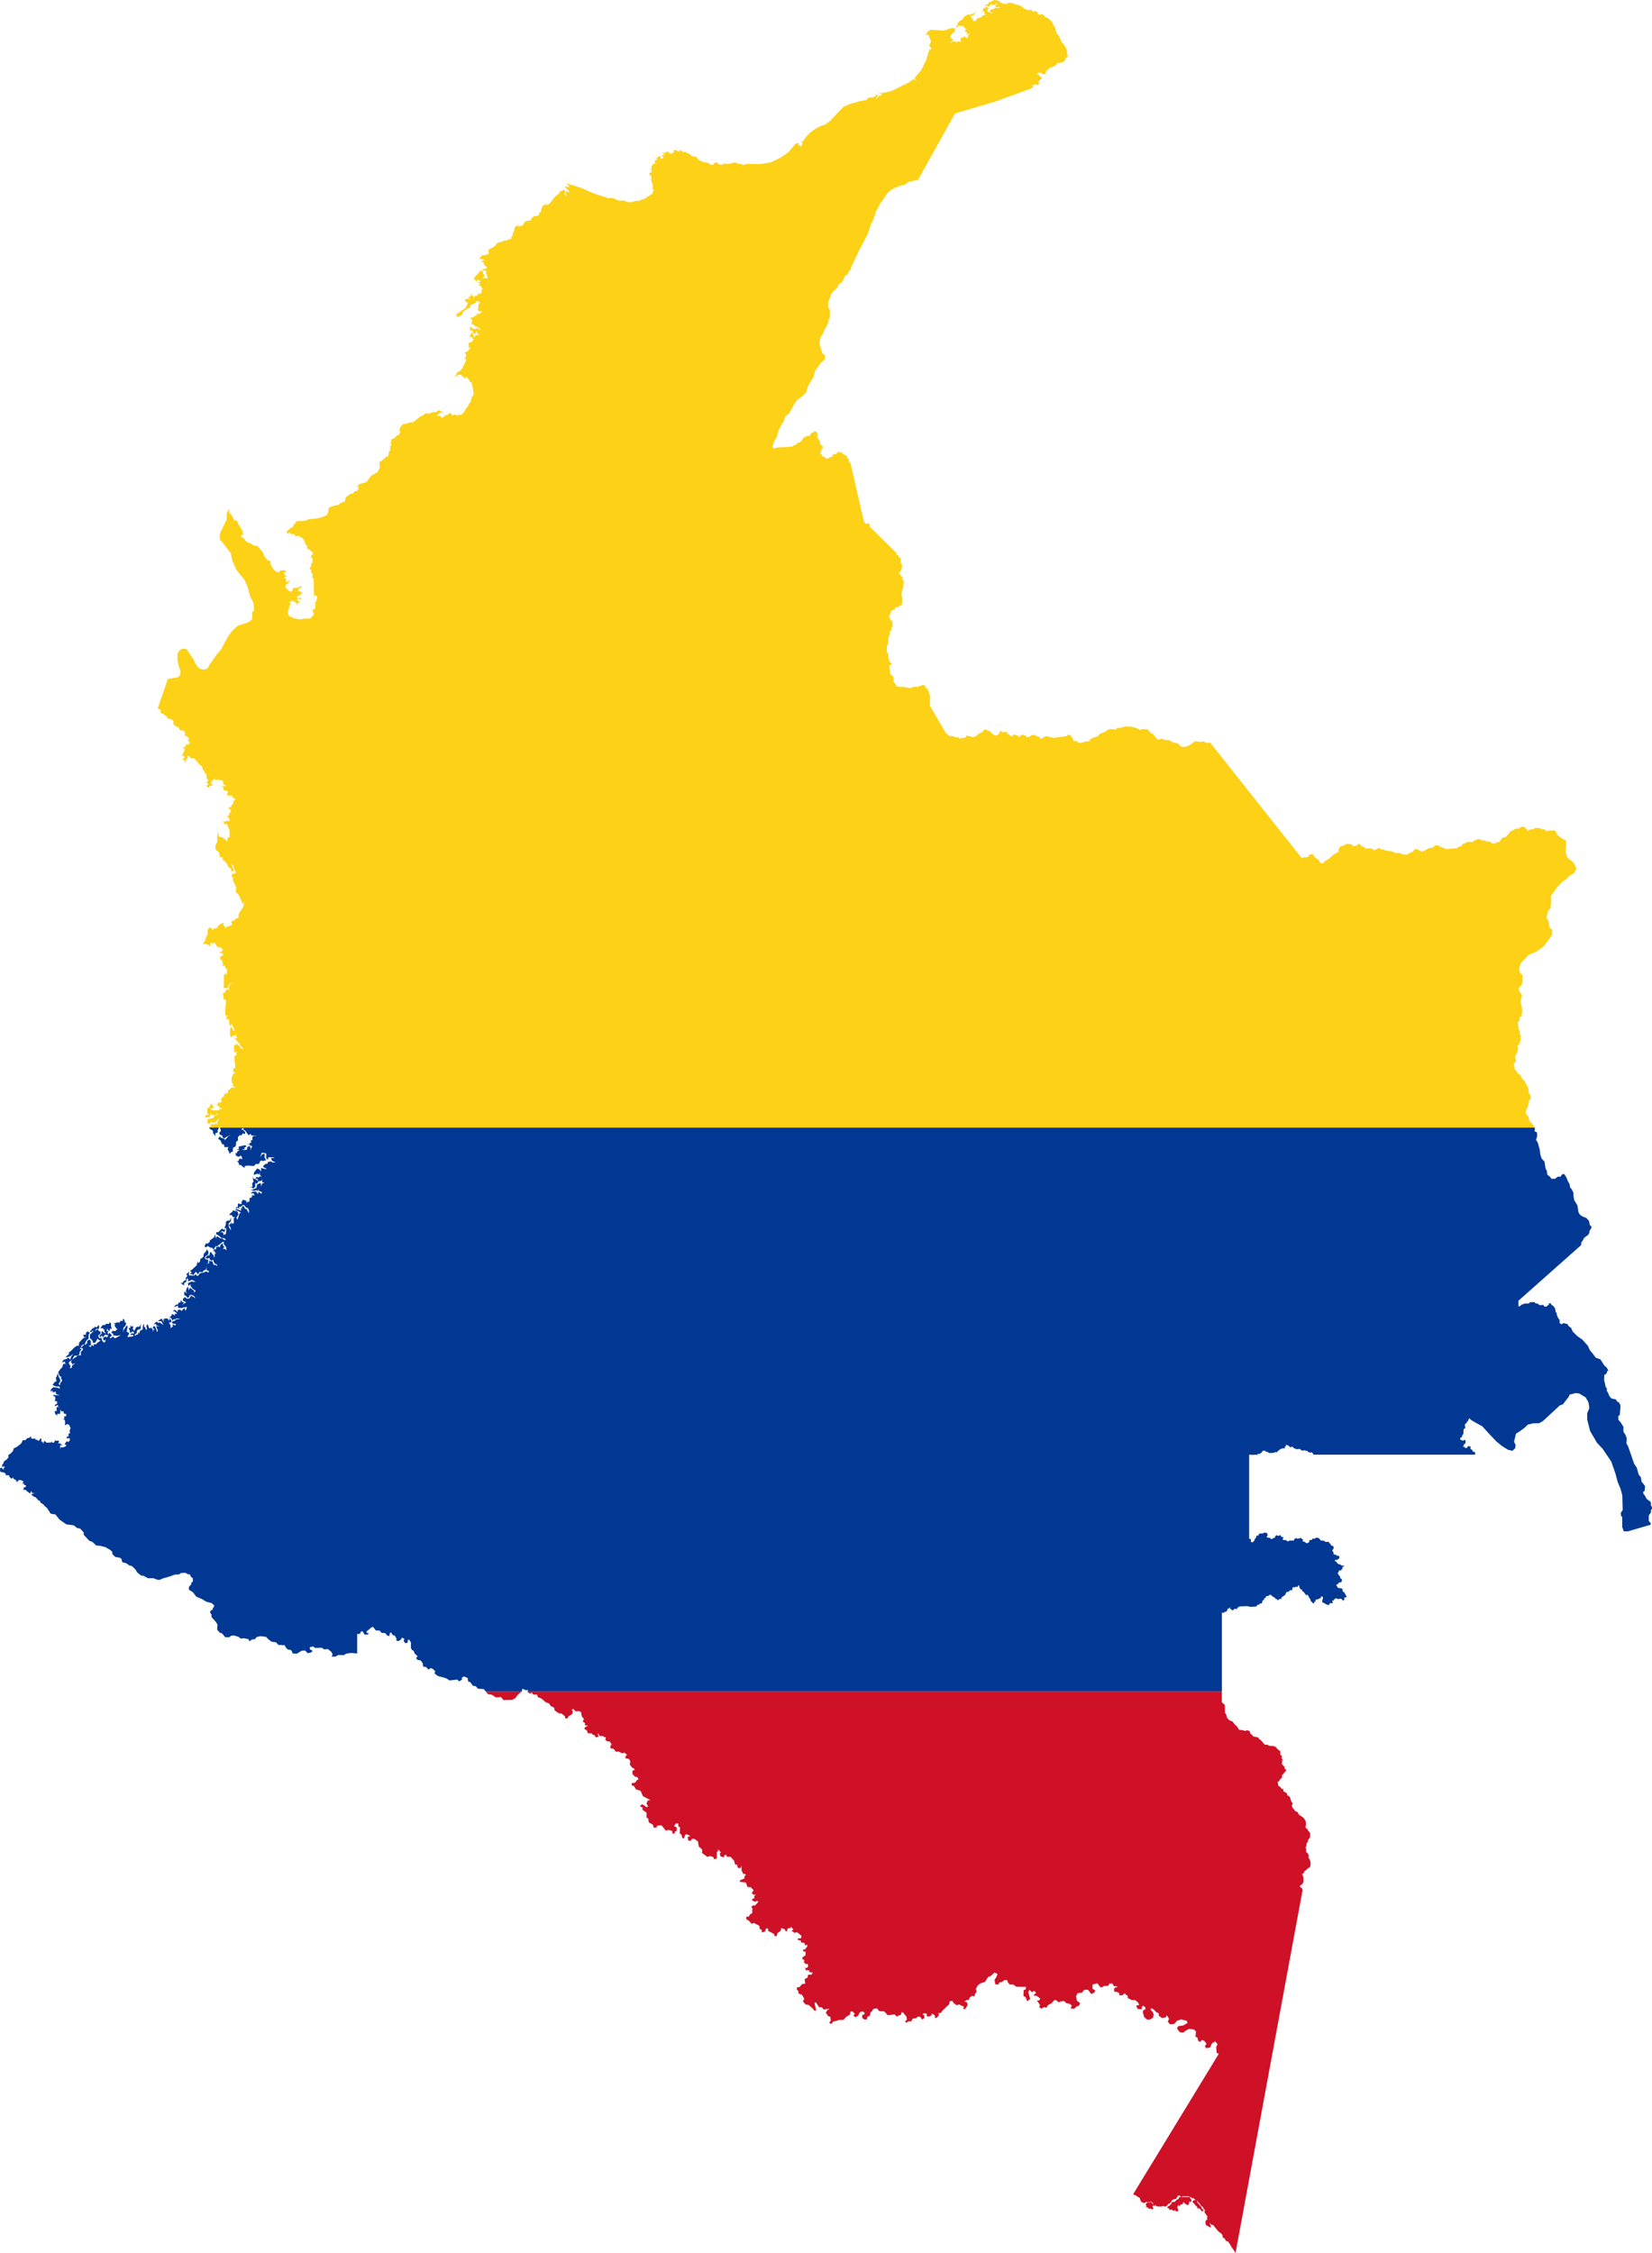 <?xml version="1.0" encoding="UTF-8" standalone="no"?>
<svg
   xmlns:dc="http://purl.org/dc/elements/1.1/"
   xmlns:cc="http://creativecommons.org/ns#"
   xmlns:rdf="http://www.w3.org/1999/02/22-rdf-syntax-ns#"
   xmlns:svg="http://www.w3.org/2000/svg"
   xmlns="http://www.w3.org/2000/svg"
   xmlns:sodipodi="http://sodipodi.sourceforge.net/DTD/sodipodi-0.dtd"
   xmlns:inkscape="http://www.inkscape.org/namespaces/inkscape"
   width="1213.624"
   height="1654.844"
   id="svg2"
   version="1.1"
   inkscape:version="0.47 r22583"
   sodipodi:docname="Flag_of_Colombia.svg">
  <defs
     id="defs12">
    <inkscape:perspective
       sodipodi:type="inkscape:persp3d"
       inkscape:vp_x="0 : 300 : 1"
       inkscape:vp_y="0 : 1000 : 0"
       inkscape:vp_z="900 : 300 : 1"
       inkscape:persp3d-origin="450 : 200 : 1"
       id="perspective16" />
    <inkscape:perspective
       id="perspective4892"
       inkscape:persp3d-origin="0.5 : 0.33333333 : 1"
       inkscape:vp_z="1 : 0.5 : 1"
       inkscape:vp_y="0 : 1000 : 0"
       inkscape:vp_x="0 : 0.5 : 1"
       sodipodi:type="inkscape:persp3d" />
    <inkscape:perspective
       id="perspective2824"
       inkscape:persp3d-origin="0.5 : 0.33333333 : 1"
       inkscape:vp_z="1 : 0.5 : 1"
       inkscape:vp_y="0 : 1000 : 0"
       inkscape:vp_x="0 : 0.5 : 1"
       sodipodi:type="inkscape:persp3d" />
    <inkscape:perspective
       id="perspective2837"
       inkscape:persp3d-origin="0.5 : 0.33333333 : 1"
       inkscape:vp_z="1 : 0.5 : 1"
       inkscape:vp_y="0 : 1000 : 0"
       inkscape:vp_x="0 : 0.5 : 1"
       sodipodi:type="inkscape:persp3d" />
  </defs>
  <sodipodi:namedview
     pagecolor="#ffffff"
     bordercolor="#666666"
     borderopacity="1"
     objecttolerance="10"
     gridtolerance="10"
     guidetolerance="10"
     inkscape:pageopacity="0"
     inkscape:pageshadow="2"
     inkscape:window-width="1280"
     inkscape:window-height="1004"
     id="namedview10"
     showgrid="false"
     inkscape:zoom="0.25"
     inkscape:cx="96.45172"
     inkscape:cy="1046.0398"
     inkscape:window-x="-8"
     inkscape:window-y="-8"
     inkscape:window-maximized="1"
     inkscape:current-layer="svg2" />
  <path
     style="fill:#fcd116;stroke:none"
     d="m 730.279,0 -2.125,1.188 -1.5,0.594 -1.031,1.344 -2.375,0.625 3.281,1.156 1.875,-2.562 0.156,1.406 2.656,-0.375 0.594,-1.344 0.281,1.031 1,0.156 -1.844,0.75 0.094,0.938 1.375,0.562 1.438,-0.594 -0.25,0.969 -1.594,0 -1.406,-0.219 -0.938,1.188 -1.406,0 -1.25,0.781 0,1.375 2.312,0.188 -1.438,0.656 -1.094,-0.656 -1.594,-0.375 0,-1.969 1.156,-0.344 -2.469,-1.812 -0.438,1.281 -1.531,0 0,1.656 -0.688,0.75 1.406,0 0.281,1.062 0.594,1.688 -1.719,0.125 -1.375,1.594 -1.312,0.188 -1.625,0.781 -1.062,1.656 -1.969,-0.094 0.062,-1.656 -0.969,-0.156 -0.75,-2.094 2.062,-0.25 0.938,-1.031 0.875,-2.062 -1.5,1.719 -3.094,1.094 -0.969,-0.344 -2.844,1.406 -1.406,2.25 -1.969,1.062 -1.562,1.5 -0.25,1.656 -1.219,1.062 1.344,0.688 0.406,-1.312 1.406,0.031 3,0.406 0.094,1.062 2.156,1.094 -1.375,0.062 -0.094,2.031 1.125,0 0.344,2.438 0.406,-1.281 1.906,-0.219 -1.656,0.656 0.312,1.094 -0.781,1.719 -1.562,-0.656 -0.75,-0.938 -0.875,1.344 -1.688,-0.062 -0.219,1.25 0.281,1.938 -2.312,-0.406 -1.188,1.219 0.125,-0.969 -2.656,-0.25 -1.938,1.031 0.406,-0.781 1.5,-0.688 0.094,-1.188 -1.156,-0.469 -0.75,-1.469 1.75,-2.531 1.656,-1.125 0.125,-2.531 -2.844,0 -5.594,1.812 -9.344,-0.656 -2.375,1.5 -0.844,1.406 -1,0.656 2.438,0 1.969,4.875 -1.531,3.25 1.531,1.562 0.281,1.188 -1.5,0 -2.219,7.531 -3.969,8.062 -5.062,5.719 1.219,0.656 0.469,1.531 -0.844,-1.312 -1.5,-0.094 -3.344,2.25 -12.969,6.375 -5.562,1.25 -4.188,-0.094 2.812,0.75 -0.031,1.375 -1.156,-0.156 -1.375,0.906 -1.438,1.938 0.156,-1.312 1.156,-1.219 -0.312,-1.312 -2.781,2.438 -3.75,0.125 -1.5,1.719 -5.406,1.062 -6.062,1.688 -5.25,2.156 -4.625,4.719 -5.312,5.75 -3.844,2.781 -2.969,0.906 -4.188,2.156 -3.625,2.688 -2.562,2.625 -3.062,4 -2.375,0.312 2.281,0.312 -0.375,1.719 -1.25,1.812 -0.188,-1.5 -1.594,0 0.906,-1.594 -2.562,0.5 -5.5,6.438 -4.969,3.469 -7.531,3.781 -8.406,1.375 -8.906,-0.219 -3.5,0.844 -1.406,-0.938 -1.688,0.125 -2,-0.906 -1.812,0 -3.375,0.969 -3.031,-0.094 -0.375,-1.188 -0.594,1.719 -3.344,-0.094 -1.125,-1.375 -1.937,-0.031 -1,1.625 -1.969,0 -1.656,-1.375 -3.594,-0.531 -3.531,-1.625 -2.063,-2.438 -3.062,-0.312 -1.938,-1.938 -1.719,-0.344 -0.688,-0.938 -1.969,0.312 -0.969,-1 -1.656,-0.469 -0.562,1.219 -1.156,-0.938 -2.25,-0.5 -0.719,0.5 0.937,0.469 -0.75,1.219 -0.937,-0.844 0.156,1.375 -1.281,-0.094 -1,0.469 0.375,-1.625 -1.406,0.5 0,-1.125 -1.812,1.25 -2.094,0.125 0.563,0.781 1.687,0.5 -2.656,0.438 0.219,0.844 1.125,0.719 -1.344,0.906 -0.906,0 -0.375,-1.531 -0.875,-0.625 -0.438,1.094 -1.406,0.281 0.031,0.938 1.031,0.844 -1.062,-0.188 -0.625,0 -0.594,1.062 -0.75,-0.094 1.688,1.281 0.875,0 -0.875,0.219 -1,-0.562 -0.188,0.906 -0.844,0.531 -0.469,-0.375 -0.313,1.625 -0.812,0 0.406,1.719 -1.844,0.875 1.438,-0.156 0.375,0.875 -0.063,1.312 -0.625,-0.156 -1.125,1.094 0.375,1.281 1.031,-0.031 0.125,0.688 0,2.125 0.125,2.125 0.969,1.812 0.094,2 -0.375,1.656 1.188,0.5 -0.938,1.031 0,1.125 -1.188,1.125 -2.75,1.531 -2.156,1.719 -1.625,0.094 -2.219,1.281 -2.562,-0.031 -3.406,1 -2.781,-0.125 -2.469,-1.094 -3.688,0.094 -4.531,-1.969 -3.094,0.156 -10.75,-3.5 -8.5,-3.719 -7.062,-2.375 -1.719,-0.375 -1.188,-0.562 -1.062,0 -0.312,-1.469 -0.062,1.781 1.656,1 -0.219,0.938 -1.156,0.094 -1.281,-1.094 0,1.219 1.062,1.562 0.969,0.156 0.125,0.938 0.813,1.094 -1.063,0 -0.625,-1.5 -0.625,1.438 -0.937,0.438 1.375,1.812 -1.125,0.312 0.062,-1.25 -1.094,-0.125 1.156,-1.875 -1.5,-1.406 -1.063,1.25 -1.375,-0.062 -1.062,1.938 -2.906,2.406 -3.719,4.688 -1.5,1.094 -0.969,0.281 0.219,-1.906 -1.063,1.75 -1.281,-0.031 -1.062,1.5 -0.625,1.812 -0.125,1.719 -1.156,0.531 -0.5,1.938 -1.562,0.625 -1.594,0 -1.438,0.844 -1.594,2.438 -3.25,0.406 -1.125,1.031 -1.406,2.219 -2.031,0.5 -0.875,0.531 -0.656,-1.562 -0.688,0.938 -1.219,0.469 -0.844,3.406 -0.938,1.469 0.062,1.625 -0.969,1.062 -0.219,1.562 -2.062,0.25 -1.281,0.812 -1.813,-0.062 -1.125,0.906 -3.719,0.812 -2.094,2.531 -2.156,1.344 -2.125,0.906 -0.344,1.719 0.531,1.469 -1.281,0.562 -2.125,0.688 -1.469,-0.094 -1.125,0.938 -0.625,1.125 -0.906,0.406 4.344,0.938 0.5,0.75 -1.594,-0.656 -0.813,0.656 0.094,1 0.844,0 0.531,1.062 -0.531,0.844 1.187,0.094 0.094,1.062 0.844,-0.094 0.687,1.5 -1.187,-0.344 -0.313,1.188 -2.375,-0.562 0.781,1.125 0.719,0.625 1.063,-0.562 0.625,0.562 -0.344,1.781 0.594,0.438 0.156,1.594 0.656,0.25 -0.062,1.125 -2.281,0 -0.938,0.25 1.062,-2.875 -1.188,-0.344 -0.219,-1.938 -1.062,-1.062 -5.219,5.594 -0.219,1.5 1.469,0.469 0,1.344 1.312,-1.875 1.938,1.062 -0.25,0.75 -1.656,0 -0.063,0.594 1.344,-0.062 0.062,0.438 0.875,0.156 -1.375,0.531 0.312,1.062 1.031,0.062 1.313,2.062 -0.781,1.188 -0.062,2.469 -1.969,0 -1.562,1.656 -1.719,0.031 0.094,1.156 -0.844,-0.188 0.125,-0.875 -1.156,-0.469 -0.594,-1.531 -0.406,2.406 -1.094,0 -0.312,0.906 1.531,0.938 -1.406,-0.094 -1.469,-0.375 -0.531,0.781 -1.375,0.5 1.156,0.688 0.531,1.188 1.062,-0.688 -0.188,1.375 -0.781,1.875 -1.719,2 -2.094,1.188 -1.875,1.719 -1.781,0.688 0.344,2.125 1.5,-0.062 1.031,-0.875 0.969,-0.125 0.937,-2.531 1.438,-0.938 1.656,-1.438 2.125,-0.594 0.219,-1.719 1,-0.875 2.687,-0.812 0.844,-1.594 1.562,0.188 1.188,1.25 -1.281,0.656 -0.344,4.562 0.969,1.125 1.219,-0.562 0.625,0.969 -2.562,1.5 -1.188,-0.781 -0.031,1.531 -2.094,0.875 -1.281,1.156 -0.406,-0.875 -0.969,1.094 1.406,1.031 0,1.5 -0.656,1.406 2.563,1.281 0.406,0.938 1.562,0.031 1.344,1.062 0.906,1.281 -1.219,-0.094 -1,-1.5 -1.313,1.031 -2.656,-0.5 -0.312,-1.094 -1.375,0.25 0.344,2.344 1.813,0.094 -0.031,0.812 0.969,1.75 1.375,-1.062 0.906,-1.625 -0.125,2.219 2.031,0.25 -1,0.375 -1.156,0.688 -1.188,-0.188 -0.188,1.531 -0.656,0 -0.75,-1.812 -0.281,-1.438 -1.125,0 0,1.281 -0.812,0.062 0.062,1.812 1.875,0.219 0,1.094 1.125,0.062 -0.906,0.75 -0.688,1.5 -1.5,0.375 -1.062,0.625 0.344,2 -0.312,1.375 1.5,-0.688 -1,1.812 -0.969,1.25 -2.875,1.5 1.594,0.344 -0.156,2.656 -1.094,0.406 1.375,1.781 -2.844,5.781 -1.594,2 -2.312,1.219 -0.625,1.812 -1.469,1.25 1.031,-0.156 2.188,-1.281 1.969,0.062 0.781,1.281 0.875,0.219 0.438,0.938 1.156,0 0.594,-1.438 0.562,1.281 1.312,1.219 0.188,1.406 1.625,0.688 0.812,3.281 0.75,5.969 -1.25,1.188 -1.094,4.25 -0.844,0.562 -1.406,2.938 -0.906,0.688 -1.281,2.5 -2.156,2.375 -2.438,0.031 -0.469,0.969 -1.156,-1.062 -2.75,0.406 -1,-1.406 -1.344,0 -0.875,1.094 -1.688,0.281 -1.656,1.594 -1.062,0.031 -0.375,1.188 -0.156,-1.281 -0.594,-0.906 -1.594,-0.188 -1.344,0.125 1.094,-1 0.969,0 -0.125,-0.812 1.156,-0.688 1.594,0.281 0.531,-0.688 -1.75,-0.219 -0.688,-0.969 -1.656,0.312 -1.312,1 -3.125,0.094 -1.438,0.938 -3.344,-0.156 -2.094,1.812 -1.344,0.312 -5.375,4.344 -3.625,0.469 -1.5,0.844 -2.281,0 -1.938,1.969 -0.688,2.281 -0.656,1.062 1.594,0.406 -0.781,0.625 -0.625,1.75 -1.406,0.219 -1.562,1.719 -2.75,1.562 -0.062,2.219 -1.25,0.281 1.469,0.594 -0.062,0.781 -0.875,0.719 0.031,3.406 -0.969,0.875 -0.562,3.281 -1.781,0.469 -1.062,1.438 -3.656,2.562 0.344,4.125 -1.656,3.062 -4.625,2.656 -3.531,4.719 -4.969,1.344 -1.219,1.125 -1.625,0.406 1.781,0.219 0.438,1.812 -1.469,1.688 -1.312,-0.125 -1.656,1.969 -1.969,0.281 -3.312,2.594 -0.5,2.844 -3.062,1.094 -1.938,1.469 -3.781,0.75 -1.469,0.875 -0.312,-0.406 -1.156,0.812 -0.563,3.312 -1.031,2.25 -5.25,2 -4.812,0.688 -3.188,0.188 -2.281,1.156 -6.719,0.344 -1.219,2 -0.687,0.438 -0.813,1.844 -2.187,1.156 -1.5,1.5 -1.063,0.625 0.969,1.5 1.219,0.312 -0.594,-1.469 1.031,0.625 0.813,0.875 2.219,0.062 1.062,1.375 1.938,-0.062 1.75,0.719 1.906,1.406 1.187,1.781 0.438,2.156 1.25,1.062 0.312,2.562 1.688,0.438 1.719,1.812 0.938,1 -1.562,1.469 0,1.375 1.062,0.969 -0.344,3.281 -0.906,0.531 0.094,2.031 -1.156,0.906 0.062,0.469 1.156,1.094 0,1.812 1.063,0.938 -0.188,2.875 0.938,0.812 0.312,11.375 -0.187,2.125 1.062,-2.094 0.031,0.906 1.125,0.25 0.344,1.594 -0.625,1.188 0.125,1.062 -1.375,0.656 0.5,1.281 -0.25,3.594 -1.062,0.219 -0.188,0.844 -0.75,0.25 0.031,0.75 1.062,1.062 -0.156,2 -0.938,0.25 -0.531,0.844 -1.062,1.031 -4.344,0.031 -3.219,0.625 -4.844,-0.969 -1.281,-0.844 -1.562,-0.312 -0.875,-1.938 -0.219,-2.469 1,-1.812 0,-2 1.031,-0.75 0.094,-1 -1.344,-0.062 0.875,-0.781 0.281,-0.625 3,0.188 0.125,0.875 0.938,0 0.187,1.469 0.875,-0.5 0.938,-1.031 1.969,0.156 -1.875,-0.688 -0.281,-0.781 -1.094,-0.094 0,-1 2.031,-0.188 1,1.188 -0.125,-1.906 -1.063,0 -1.406,0.406 -0.344,-0.938 -1.031,-0.031 1.5,-0.219 -0.031,-1.094 1.281,0.469 0.875,-0.75 -0.406,-1 1.937,0.125 -0.906,-1.062 -1.25,-0.719 -1.062,0.312 0,-2.125 2.188,-0.781 -0.281,-1.375 -2.344,1.469 -3.312,0.031 -0.75,2.156 -1.312,0.812 -3.719,-2.969 0.125,-2.344 1.5,-0.656 1.625,-2.094 -0.437,-0.219 -2.375,1.344 0.125,-2.469 -1.219,-0.688 0.344,-0.969 1.844,-0.312 -1.969,-0.906 -0.531,-0.812 -0.375,-1.094 2.312,-0.656 -1.938,-1.031 -2.625,0.094 -1.75,1.594 -2.188,-1.062 -2.375,-2.906 -1.062,-2.406 0.094,-1.906 -2.469,-1 -2.125,-2.625 -0.906,-2.719 -4.219,-5 -2.562,-0.219 -2.344,-1.562 -2.312,-0.844 -1.688,-1.281 -0.906,-1.625 -2.094,-0.875 0.094,-1.562 1.688,0 -0.656,-1.062 0.031,-1.625 -3.594,-5.875 -0.594,-2.031 -2.344,-0.219 -0.812,-2.094 -1.313,-2.281 -1.375,-1.031 0.125,-3.25 -1.969,3.625 0,4.438 -2.406,5.062 -1.906,3.75 -0.688,2.25 0.125,3.844 2,2.094 5.969,7.906 0.969,5.156 3.25,7.125 5.75,7.031 2.312,5.125 1.812,6.875 2.688,5.312 0.188,5.188 -1.344,1.438 0.125,4.969 -2.594,2.25 -8.125,2.656 -4.219,3.875 -2.938,4.188 -2.875,5.125 -2,4.031 -3.406,3.938 -2.656,3.812 -2.25,3.125 -1.438,2.781 -2.187,1.25 -2.281,0 -2.75,-1.344 -2,-3.031 -1.969,-3.844 -2.125,-3.031 -2,-3.156 -1.969,-1.031 -3.188,0.844 -1.875,2.688 -0.156,4.594 1.156,5.531 1.094,2.531 -0.031,2.812 -1.469,2.031 -7.781,1.344 -7.469,21.688 2.281,0.938 -0.156,2.375 1.75,0.594 2.875,2.188 1.031,1.5 2.656,0.531 1.094,1.125 0.125,2.5 2.031,1.594 1.656,0.531 1.094,2.312 2.594,0 1.219,1.938 -0.594,1.625 1.781,0.812 1.687,1.375 -0.937,1.812 1.625,1.125 -0.906,1.562 -2.219,0.031 -0.313,1.688 -2.531,0.438 2,0.844 -0.312,1.719 -0.781,2.031 -1.25,1.281 1.844,0.438 0.375,1.469 -1.562,0.844 1.375,0.938 1.188,1.969 0,-2.25 1.375,-1.5 -0.438,-1.781 1.531,0.531 0.937,1.219 2.906,0.469 3.938,4.688 1.594,0.969 0.531,2.344 2.656,3.812 0.281,3.219 0.969,0.219 -0.094,1.719 -1.688,0.312 1.812,1.062 -0.031,1.031 -1.562,0.469 2.406,2 0.125,-1.938 1.312,0.156 1.656,-0.875 -1.594,-0.312 0.062,-2.062 1.656,-1.344 1.719,-1.906 -1.156,2.125 4.25,-0.219 -0.125,1.875 0.594,-1.906 1.562,0.906 0.344,2.344 2.094,1.438 -3.156,0.156 0.844,0.844 0.5,1.281 0.125,1.281 2,-0.438 0.906,1.062 -0.375,1.188 0.031,1.719 1.938,-0.156 1.875,0.312 -0.312,1 1.812,0.844 0.312,1 -1.438,1.594 0.062,1.562 -1.281,0.688 0,1.344 -1.938,0.438 -0.062,1.188 1.625,0.594 -0.063,1.312 -1.375,1.406 0.125,1.344 -2.562,1.188 1.812,-0.219 1.281,2.594 -0.844,0.844 -1.75,-1 0.031,1.188 -3.438,0 1.938,0.781 0.031,1.344 2.031,-0.375 1.75,4.906 0,4.781 -1.375,0.406 -0.281,2.781 -3.406,-3 -2.812,-0.531 -0.656,-3.75 -0.5,3 0.031,4.688 -1.281,2.031 0,3.25 2.656,2.562 0.594,3.156 2.406,0.344 -0.906,1.469 1.75,0.875 1.563,1.812 1.406,2.875 1.812,0.938 0.219,1.969 1.563,0.5 -0.063,-2.125 -1.75,-3.938 1.75,1.625 0.656,2.406 1.375,2.875 -2.906,1 -0.312,2.188 1.031,0 -0.094,2.25 2.563,5.469 -0.594,2.844 2.5,2.688 3.031,7.094 0.531,-3.125 0.125,2 -0.375,2.469 -2.312,3.188 -1.281,2.281 0.094,2.344 -2.25,1.188 -1.781,1.531 -1.5,0 0.719,2.812 -3.812,1.406 -1.531,1.125 0.031,-1.5 -1.031,-0.5 0.094,-2.125 -1.938,0.719 -2.125,1.531 -0.969,1.781 -1.75,0 -1.281,1.312 -0.906,-1.531 -1.75,0 -1.031,1.594 0,3.344 -1.312,1.875 0,1.438 -2.344,3.844 2.125,-0.438 2.281,0.812 0.531,1.344 0.75,-1.875 0,-1.344 1.406,1.094 1.438,-1.188 2.406,3.688 2.094,0 1.906,1.969 -1.125,1.375 -1.844,0.344 1.469,0.688 1.531,0.344 -0.094,1.406 -2.031,0.719 0.062,2.125 1.281,0.344 0.219,1.281 0.562,1.719 -0.406,1.781 1.594,-0.812 0.188,1.656 1.406,1.094 0,3.188 -0.781,1.75 -0.219,-2.281 -1.188,1.938 0.031,7.281 -0.312,2 3.188,0.125 0.219,-1.531 1.281,-1.781 2.562,-0.688 -2.562,1.281 -0.844,1.969 0.656,2.875 -1.594,-1.625 -1.125,1.312 -0.719,1.5 -1.5,0.469 0.562,4.188 1.781,1.062 -0.594,7.281 0.094,3.938 2.406,-0.031 -1.719,0.969 0.5,2.062 1.344,-0.688 0.188,1.219 0.25,3.406 1.25,0.219 0.25,-1.375 1.375,2.938 0.938,1.656 -0.844,1.281 -0.813,-2.344 -1.219,-1.188 -0.5,2.656 0,3.969 1.344,1.062 1.219,-1.312 1.281,0.219 0.219,-1.5 1.156,3.188 -2.344,0.094 1.281,0.688 1.031,1.469 1.531,1.688 1.25,2.156 2.063,1.625 -2.344,0 -0.312,-1.438 -2.188,-1.656 -0.5,-1.375 0,1.594 -1.844,0.406 0.375,5.406 2.656,-0.812 -1.188,0.844 -0.125,2.156 -1.031,0 -0.313,2.531 0.594,4.375 -0.062,2.344 -1.531,0.469 0.219,2.438 1.906,0.625 -1.719,0.438 -0.75,1.344 -0.812,2.406 0.312,2.875 0.75,0.906 -0.125,2.031 1.5,-0.062 0,0.938 -2.312,-0.219 -1.5,1.406 -1.188,0.719 0.094,1.656 -1.312,0.719 -1.219,-0.188 -0.688,2.438 -1.281,0.844 -0.719,0.969 0.5,2.031 -1.375,0.719 -0.938,-0.5 -0.531,1.281 -1.406,1.031 1.969,0 0,1.312 1.781,0.5 0.844,0.969 -1.937,-0.344 -0.313,1.312 -4.594,0 -2.031,-1.156 2.781,-0.656 -1.562,-3.125 -1.531,1.344 0.312,0.781 -2.094,1.5 0,2.688 0.969,2 -1.969,0 -0.531,1.844 3.313,-0.406 0.844,-2.906 0.688,1.594 2.875,-0.062 1.125,-1.656 -0.188,1.656 -2.125,0.625 -0.25,1.344 -4.469,1.094 -0.063,2.906 1.594,0.531 0.531,-1.375 3.156,0.375 1.969,-1.875 1.813,-1.406 -1.438,2.031 -0.5,1.469 0.719,1.375 -1.25,-0.906 -0.875,-0.062 -0.969,1 -1.031,-0.719 -0.875,0 0,1.219 -1.5,1.094 0,0.531 7.062,0 0.531,-1.062 0.281,1.062 965.719,0 -1.188,-2.219 -2.656,-2.812 -0.719,-3.094 -1.844,-1.875 0,-2.719 1.5,-3.031 0.875,-4.219 1.156,-1.344 -0.25,-2.906 -1.25,-1.406 -0.188,-3.188 -0.969,-1.875 -2.031,-3.875 -1.594,-1.25 -0.969,-2.562 -2.219,-1.594 -1.062,-1.594 -1.031,-1.031 -0.906,-4.438 1.688,-1.688 -0.781,-3.625 1.406,-2.562 0.969,-2.906 -0.531,-2.469 1.25,-0.969 0.781,-2.125 0.438,-4.062 -0.781,-1.156 0,-2.469 -0.812,-1.25 -0.781,-5.219 1.406,-0.781 0,-2.562 1.594,-1.406 0.438,-4 -1.156,-6.188 0.906,-5.031 -2.312,-3.188 0,-2.125 2.125,-1.938 0.531,-2.812 0.094,-4.688 -1.875,-1.25 -0.688,-3.281 0.531,-2.094 0.875,-2.125 5.469,-5.844 5.844,-2.469 5.469,-3.969 4.344,-5.844 1.75,-2.656 0.094,-3.531 -2.031,-1.594 -0.688,-4.688 -1.5,-2.75 1.125,-4.844 1.781,-2.031 0.531,-5.312 -0.344,-3.281 1.5,-2.375 3.094,-4.25 3.875,-4.219 3.094,-1.969 2.375,-2.562 3.094,-1.656 1.875,-3.562 -1.938,-4.062 -4.875,-4.156 -1.156,-3.969 0.375,-5.125 -0.092,-3.188 -3.531,-1.844 -3.094,-2.562 -1.344,-3 -4.688,0.062 -1.594,0.531 -1.594,-1.5 -1.844,0.094 -1.594,-0.969 -3.344,-0.094 -1.594,1.062 -2.031,0 -1.969,1.344 -0.438,-1.594 -0.969,-0.438 -0.969,-1.25 -2.469,0 -1.25,1.25 -2.469,0.156 -4.25,2.219 -1.5,2.031 -2.125,2.125 -1.75,0.094 -1.5,1.656 -1.25,1.781 -2.125,0.25 -0.875,0.906 -2.656,-0.438 -0.969,-1.156 -2.375,0.094 -1.344,-0.906 -2.469,0 -1.062,-0.875 -2.281,0 -0.719,0.625 -1.25,0.25 -1.125,1.156 -4.25,0 -1.062,0.812 -2.406,0.781 -0.875,1.5 -1.75,0.438 -1.594,1.062 -2.844,0.188 -5.219,0.438 -0.781,-0.781 -3.094,-0.719 -1.688,-1.25 -2.125,0 -1.656,1.5 -3.281,0.625 -2.125,1.344 -2.656,1.125 -1.5,-0.531 -2.125,-1.406 -1.688,0.188 -1.562,1.844 -3.031,1.344 -0.688,0.781 -3,0 -3.031,-1.219 -2.719,0 -2.938,-1.156 -4.5,-0.719 -1.406,-0.781 -1.875,0 -0.875,-0.906 -0.875,0 -1.156,0.719 -2.375,0.781 -1.688,-1.312 -4.344,0.094 -1.406,-1.344 -1.5,-0.344 -1.312,-1.594 -1.344,0 -0.688,1.062 -2.938,0.531 -1.219,-1.406 -3.469,-0.344 -2.719,1.406 -2.406,0.781 -0.969,2.219 0,1.594 -3.438,1.688 -3.531,3.25 -2.844,1.594 -1.594,1.938 -1.844,-0.344 -1.312,-2.469 L 966.06,630 l -1.688,-2.656 -2.031,0.344 -1.875,1.938 -3.094,0.094 -0.969,0.719 -67.344,-84.938 -3,0.156 -1.594,-1.125 -3.281,0.438 -3,-0.625 -2.281,1.5 -1.688,1.312 -3.094,1.344 -3,0.094 -2.844,-2.5 -3.438,-0.781 -3.375,-1.781 -2.719,0 -2.844,-1.031 -1.594,0.969 -1.938,-1.156 -1.938,-2.906 -2.375,-1.25 -1.875,-2.375 -4.312,-0.281 -1,0.719 -3.438,-1.594 -2.812,-0.719 -5.312,-0.344 -2.125,0.875 -3.625,0.344 -0.875,1.062 -4.156,-0.344 -2.031,0.812 -2.469,1.562 -3.031,1.156 -1.656,1.875 -2.75,0.781 -2.125,0.875 -1.594,2.031 -2.281,0 -3.469,1.156 -2.375,-0.438 -0.781,-0.969 -2.125,0 -0.906,-2.031 -1.594,-2.219 -1.75,-0.531 -0.875,1.156 -5.406,0.625 -4.344,0.688 -5.562,-1.312 -2.031,0.969 -0.969,0.812 -1.5,0 -0.531,-1.531 -1.406,0 -1.156,-1.062 -2.75,0 -1.656,1.156 -2.031,0.531 -1.062,-1.406 -2.75,-0.531 -2.125,2.125 0,-1.156 -3.625,-1.219 -0.969,1.219 -1.156,0.188 -1.312,-1.5 -1.062,0 -0.625,-1.781 -3.188,0.281 -1.219,-0.906 -0.906,0.375 -0.156,1.219 -0.812,0.812 -0.969,0.688 -1.594,0.375 -0.531,-0.719 -1.312,-0.625 -2.219,-2.281 -0.875,0.062 -1.062,-0.781 -1.781,0 -1.594,1.844 -2.031,0.812 -1.938,1.688 -2.562,1.125 -2.812,-0.781 -2.125,-0.344 -0.906,1.5 -2.625,0.156 -1.344,0.625 -1.062,-1.156 -2.719,0.094 -0.469,-0.875 -3.25,0 -0.812,-0.875 -1.844,-1.156 -11.938,-20.594 0.344,-7.062 -0.875,-1.062 -0.25,-2.406 -0.625,-0.344 -0.375,-1.594 -1.312,-0.344 -0.25,-1.688 -2.031,-0.625 -1,0.812 -1.406,0.062 -1.156,0.812 -2.375,-0.281 -2.125,0.812 -1.156,0.25 -4.75,-0.875 -4.156,-0.094 -1.438,-1.062 -0.688,-1.656 -0.969,-1 -0.094,-3.781 -2.312,-1.688 -0.062,-2.219 -0.625,-2.469 0.156,-2.031 1.25,-0.25 0.188,-1.156 -1.594,-1.062 0,-1.406 -0.625,-0.625 -0.188,-4.062 -1.156,-1.156 0.188,-4.688 0.812,-0.875 0.344,-4.875 0.969,-2.812 0,-1.781 1.062,-0.688 0.188,-2.125 0.781,-0.531 -0.094,-4.156 -1.406,-0.812 -0.25,-1.312 -1,-0.812 0.625,-1.938 0.875,-0.875 0,-1.594 0.812,-0.25 0.344,-0.812 1.344,0 0.594,-0.719 0,-0.875 2.5,-0.688 2.562,-1.688 0.25,-4.344 -0.688,-3.25 0.781,-3.625 0.438,-0.469 0.625,-5.562 -1.156,-0.781 0,-2.469 -1.156,-0.469 -0.062,-1.031 -0.812,-0.188 -0.438,-0.812 0.781,-0.688 0.469,-0.969 0.969,-2.125 -0.094,-2.75 -0.969,-1.156 0.344,-2.812 -1.219,-1.062 -0.719,-0.812 0.094,-0.781 -1.438,-0.344 0,-1.156 -19.781,-19.531 0.188,-1.344 -1.344,-1.125 -0.625,0.156 -1.219,0.531 -0.375,-1.156 -0.688,-0.25 -10.094,-43.844 -1.125,-0.438 0,-2.562 -1.25,-0.094 0,-1.938 -1.688,-0.344 -0.531,-0.719 -0.969,-0.188 -0.188,-0.781 -3,-0.812 -2.031,1.781 -1.5,0 -0.625,0.438 -0.344,1.5 -1.594,0 -0.625,0.875 -2.031,0.469 -1.656,-1.344 -1.594,-0.438 0,-1.062 -1.344,-0.875 -0.094,-1.344 0.812,-0.062 0,-1.531 1.062,-0.875 0.156,-1.688 -0.969,-0.531 -1.062,-1.031 -0.062,-2.219 -0.906,-0.719 -0.688,-1.688 -0.719,-0.062 0.625,-1.969 -0.719,-2.031 -1.844,-0.875 -0.438,1.062 -1.688,0.438 -0.625,0.969 -0.781,1.344 -1.062,-0.281 -1.156,0.344 -2.656,1.531 0.094,0.531 -1.406,1.562 -1.438,1.156 -1.219,0.094 -0.969,1.312 -1.781,0.531 -0.781,0.812 -4.594,0.344 -7.25,0.438 -1.156,0.906 -1.844,-1.156 1.406,-4.688 1.844,-2.75 0.875,-3.969 2.062,-4.156 2.281,-3.812 0.969,-3.25 2.844,-2.125 1.594,-3 2.188,-4.062 2.406,-3.188 3,-2.031 3.094,-2.938 1.75,-5.188 1.594,-2.75 2.312,-3.625 1.156,-4.688 2.812,-3.625 1.25,-2.031 2.125,-1.781 1.125,-1.406 0,-2.375 -2.031,-1.594 -0.594,-2.219 -0.812,-2.281 -0.781,-2.312 0.344,-2.375 0.625,-2.562 1.938,-3.094 0.781,-2.312 1.344,-2.031 0.969,-2.219 0.625,-0.688 0.094,-2.656 0.969,-1.156 0.062,-6.281 -1.312,-1.312 0.344,-5.031 0.812,-1.344 1.156,-3.781 1.938,-2.125 2.125,-2.031 1.75,-3.094 2.031,-1.25 1.156,-1.75 0.719,-2.312 0.781,-1.062 1.594,-0.625 0.812,-2.125 1.406,-1.5 0.625,-2.562 0.969,-1.75 2.281,-4.969 3,-6 2.562,-4.938 3.188,-6.125 2.125,-6.531 1.875,-3.719 1.938,-6.094 3,-5.562 2.219,-3 2.719,-4.25 3.188,-3.094 3.969,-1.844 2.75,-1.062 3.375,-0.812 2.562,-2.125 7.062,-1.312 27.219,-48.875 29.969,-8.844 25.969,-9.531 1.469,-0.594 -0.719,-1.906 1.438,0.375 0.688,-1.5 0.156,0.906 2.062,0.188 0.969,-1.375 -0.969,-1.531 1.469,-0.188 0.031,-1.062 1.156,-0.219 0,-1.469 -1.5,-0.531 -0.656,-1.438 -1.781,-0.156 1.688,-1.281 1.312,0.812 0.375,-1.406 0.438,1.219 1.594,0.969 1.5,-0.781 0.125,-1.656 3,-2.562 3.219,-1.125 2.094,-2.094 3.406,-0.625 2.25,-1.125 0.531,-2.219 1.188,-0.5 0.531,-1.062 -0.812,-1.656 0.062,-2.656 -1.562,-2.969 -2.406,-2.906 -2.094,-4.906 -1.312,-0.969 -0.969,-3.031 -0.469,-1.938 -1.094,-1.156 -0.531,-1.625 -0.688,-1.312 -2.656,-2.406 -2.031,-0.969 -1.375,-1.594 -2.031,-0.594 -1.156,1.125 0.125,-0.906 -1.219,-0.312 0,-1.281 -2.562,-0.906 -1.344,0.719 -0.438,-1.5 -3.188,0.188 -2.344,-1.125 -2.906,-2.188 -3.812,-1 L 743.748,2.25 740.717,2 739.592,2.875 736.685,2.75 732.935,0.406 730.279,0 z"
     id="rect4" />
  <path
     style="fill:#003893;stroke:none"
     d="m 153.81,828.25 0,0.656 2.594,1.625 0.125,1.906 1.969,2.25 -0.469,-2.094 2.094,-0.906 -0.312,-1.219 1.062,-2.219 -7.062,0 z m 7.875,0 0.031,0.188 0.563,2.406 -1,0.812 -0.063,1.531 2.125,0.969 0.188,1.344 1.406,0.562 1.719,-1.188 3.469,-1.625 -2.656,1.531 -1.031,1.344 -1.375,1.406 -0.031,-1.062 -2.469,-0.656 -1.125,-1.031 -1.219,1.562 1.844,1.5 1.188,2.719 1.281,0.062 0.375,2 2.875,-0.094 -0.594,1.75 0.969,1.656 0.719,1.719 1,-1.562 1.125,0 0.188,-3.031 1.938,-1.031 0.438,-3.406 1.312,-0.969 -0.094,-2.375 1.437,-1.5 1.188,0.219 0.875,-1.469 1.812,0.438 -0.031,-1.5 -1.062,-1.062 -1.812,-1.094 1.75,-0.875 -0.125,1.406 1.125,0.438 1.188,1.469 0.656,1.125 1.187,1.156 0.531,-1 0.969,0.125 0.094,0.781 4.281,0.5 -3.031,0.125 -0.406,1.281 0.125,1.625 -1.406,0.188 0.531,1.812 -1.156,0 -0.125,0.719 -2.438,0.125 2.562,0.25 -0.188,1 1,-0.156 1.094,0.844 -0.938,1.062 -0.312,1.875 -0.219,-2.75 -1.438,-0.812 -0.094,0.906 -0.813,0 0.063,1.125 -0.688,1.062 -2.469,0 0,-0.656 1.281,0.219 -0.219,-1.219 1.594,-1.125 -1,-0.781 -4.844,1.062 0.188,1.906 -2.062,0.219 2.562,0.438 -1.781,1.156 0.063,0.906 -1.125,0 0,1.969 1.187,0.281 0.375,0.812 1.438,-0.719 1.25,-0.156 0.625,2.562 -2,-0.719 -0.844,1.906 -1.312,0.156 1.219,0.719 0.688,2.25 1.125,-0.344 0.687,0.844 2.188,1.531 0,-1.5 2.625,-0.312 4.156,0.375 1.281,-1.438 2.406,-0.156 0.719,-1.688 0.719,-0.812 1.594,0.375 2.281,-0.594 -1.156,-1.812 0,-3 -1.813,0.531 -1.625,2.188 1.344,-3.344 1.5,0.062 1.812,0.469 -0.094,3.469 1.437,1.188 -0.031,-1.781 3.406,-0.125 1.469,0.5 -2.812,0.156 0.781,1.875 2.719,1.312 -2.281,-0.031 -1.25,-0.75 -2.062,0.344 -0.375,1.281 -1.375,0.219 -1.813,1.375 0.188,1.062 2.656,1.188 -1.406,0.125 -3.094,-0.781 0.219,2.594 -1.25,-1.438 -1.844,-0.812 -1.125,1.688 -0.875,0.875 -0.469,2.219 2.781,-0.938 0.906,0.625 1.344,-1.5 -0.625,1.531 1.594,1.688 -1.312,-0.531 -1.125,1.062 -1.156,-0.469 -1.188,0.812 2,1.156 -0.125,0.938 -1.969,-1.469 -1.219,-0.094 -0.812,-1.844 0.812,4.125 -1.031,0.906 0.313,2.625 -1.813,0.219 1.469,0.375 0.844,0.938 1.5,-1.594 0,-2.781 1.156,0.75 1.188,-1.844 2.031,-0.312 0.531,-1.156 0.156,2.031 1.781,0.531 -1.781,0.438 -0.875,2.312 -0.125,-2.688 -2.75,1.219 -0.469,2.469 -2.656,1.281 -1.5,-0.031 2.375,1 1.938,-0.75 0.094,1.031 1.938,-2.031 -0.875,1.375 2.844,1.281 -0.688,1.188 -1.844,-1.625 -0.531,1.844 -1.312,-1.812 -2.563,0.031 -1.469,1.156 2.219,0.062 0.75,1.438 -2.031,0 0.031,1.344 -1.781,0.75 -0.156,2.688 -1.688,0 -0.312,1.375 -0.25,-2.156 -2.406,-0.812 -1,1.5 -0.062,1.719 -1.219,-0.031 -1.187,-0.5 -0.375,1.25 0.094,1.562 -1.375,0 -0.156,0.875 1.75,-0.312 1.094,0.75 -0.469,-1.688 1.188,0.188 1.562,-1.375 1.219,0.188 1.281,1.844 1.156,0.031 0.938,2.094 -0.188,1.906 -1.594,-3.094 -0.938,0 -1.312,-2.312 -1.844,1.062 1.312,0.312 -1.469,0.562 0.312,1.594 -3.656,-1.312 -0.938,0.625 2.656,1 1.719,1.188 -1.094,0.531 -1.469,4.656 -0.75,-1.469 1.5,-2.562 -0.781,-2.188 -3.5,-0.688 -0.219,1.062 -1.594,1.125 -0.781,1.219 1.875,0 0.938,1.5 1.844,0.062 -1.312,0.656 0.125,3.938 -1.375,0 -0.75,1 0.812,-2.281 -2.219,2.594 1.156,1.781 0.187,1.188 0,0.75 -1.5,-2.469 -0.156,-2.406 1.719,-1.938 -0.031,-2.656 -0.875,2.344 -1.594,0 -1.281,0.906 0.094,1.406 -0.375,1.406 -0.75,1.781 1.375,0.156 -0.031,2.094 -0.406,2.969 -0.188,-0.906 -1.5,0.906 0.125,-1.125 -0.875,-1.062 -1.594,0 1.719,-0.844 1.25,0.938 0.875,-2.375 -1.312,0.469 -1.094,-0.875 -1.469,1.188 -1.25,1.469 -1.531,-0.062 -0.188,1.469 2.094,1.25 1.813,1.594 2.281,0.281 1.031,0.906 -1.25,0.344 -1.687,-1.25 -1.219,0 -2,-1.344 -0.719,0 -0.375,1.625 -0.75,-3.188 -0.625,2.125 -1.406,0.969 -1.906,1.5 0.094,0.844 -1.375,1.25 -1.5,0 -1.031,1.938 0.844,0.969 1.625,-1 1.75,1.094 1.625,0.219 0.688,1.375 1.812,-2.781 0.688,0.438 2.375,-1.812 1.625,-1.406 1.125,-0.5 0,1.938 1.844,2.312 -0.125,0.562 0.406,1.781 -1.469,-1.281 -1.281,0.375 0.969,-1.844 -1.062,-1.156 0,-1.406 -1.75,1.281 -0.25,1.562 -1.094,-0.375 -1.812,0.375 -0.031,1.75 -1.25,-0.219 -0.75,1.188 0,0.625 1.281,-0.75 -0.344,1.188 1.281,0.969 -1.156,0 0,1.5 -0.5,1.781 -0.438,-2.375 -0.75,-0.188 -0.656,-1.469 -0.969,-0.344 -0.719,2.469 -1.062,0 -1.875,1.5 1.344,0.875 1.781,-0.562 0.188,1.344 1.406,0.75 1.062,-0.844 0.313,1.5 1.062,1.625 1.281,0.281 0.312,1.594 -1.031,-1.125 -1.625,0 -0.844,-2.438 -2.531,-0.594 0.094,1.75 -1.688,0.75 0.938,-0.844 -0.031,-2.562 -1.812,-0.156 -0.688,-1.75 2.406,-1.656 0.438,-1.812 -1.031,-2.188 -0.875,1.594 -1.594,1.75 -0.344,2.312 -2.219,1.656 -0.219,1.906 -1.313,0.906 -0.375,-1.219 -0.781,2.938 -3.312,3.094 -1.594,0.906 1.312,1.094 -1.437,1.5 1.844,-0.219 0.625,1.062 1.75,-2.656 1.062,0.719 0.594,1.219 1.406,-1.969 1.938,0.406 1.156,-1.438 1.562,-0.688 0.156,-2.625 0.125,1.812 0.188,1.406 1.5,0.406 0.062,1.25 -2.094,-0.844 -1.25,0.719 -3.156,0.656 -1.281,1.75 -1.062,0.188 -0.656,-1.25 -1.531,1.156 -3.656,-0.406 0.219,-2.688 -1,1.156 -1.031,0.531 0.812,1.688 -1.25,1.219 0.188,1.594 -1.688,0.75 -0.812,1.406 -1.531,0 1.469,1.062 1.125,0.844 0.156,-1.969 1.281,-0.469 0.812,-3 0.75,0.75 0,1.688 2.75,-1.156 1.594,0.719 1.187,0.844 -3.187,-0.312 -2.5,1.188 0.437,2.125 1.5,-1.469 -0.031,1.344 1.531,2.062 2.25,1.5 -1.125,1.562 0,-1.5 -3.062,-2.312 -1.063,2.031 -0.219,-2.875 -1.031,1.125 -0.781,2.375 1.156,1.406 -2.344,-1.219 0.125,2.594 1.281,0.625 1.156,1.531 1.094,-0.875 0.406,-1.312 1.531,-0.094 1.75,0.875 1,1.688 -2,-1.375 -1.437,-0.625 -0.719,1.781 -2,0.562 -1.562,-1.281 -1.562,1.281 0.125,1.375 2.469,1.25 -1.219,0.469 -2.094,1.594 1.594,-1.844 -1.594,-0.812 -0.687,-1.312 -0.375,1.938 -1.281,0 -0.531,1.406 -1.625,0.312 -1.312,1.781 3,-1.25 0,1.719 2.812,0.094 1.25,-0.438 2.438,-0.344 -0.406,1.625 -0.625,1.312 -0.531,-2.031 -1.406,0.906 -0.875,1.188 -1.281,-1.188 -1.563,0.531 -0.156,1.531 -1.438,-1.531 -1.219,-0.062 -0.938,1.156 1.063,-0.406 1.719,1.375 0.312,0.969 -1.406,-0.625 -0.219,1.469 -1.812,-1.094 -0.812,1.594 -1.531,1.125 1.281,0 1.5,2.312 0.75,-1.312 1.5,0.562 -0.031,-0.938 3.375,0.062 -3.031,0.688 -1.562,1.125 -1.656,0.469 0.062,0.75 0.719,0.75 2.094,0.094 -0.375,1.25 -1.938,-0.969 0.031,1.812 -1.844,0.969 0.406,-1.781 -0.906,-1.25 -0.375,-1.094 1.219,0.125 0.625,-1.344 -1.625,-1.812 0.031,2.031 -1.406,-1.875 -2.469,0.062 0.125,1.281 -1.094,-1.5 1.094,3.125 -2.063,-2.906 -1.437,1 -1.281,0.812 2.562,0.125 1.656,2.875 -2.875,-2 -0.969,0.406 -1.062,-0.938 -1.125,0.656 -1.219,1.344 1.813,-0.375 0.031,1.031 2.781,0.75 -2.781,-0.188 1.281,3.5 -0.75,0.844 -0.406,-2 -1.062,-2.156 -1.281,-0.094 -0.156,1.688 1.719,0.719 -1.344,0.125 -0.688,2.062 0.219,-1.938 -0.937,-1.531 -1.719,0.469 -1.094,-3.094 -1.031,1.25 0.531,2.25 -0.75,0.875 -0.531,-1.938 -0.875,-0.562 0.031,-2.188 -0.906,1.5 -0.156,2.844 -1.594,0.531 -0.75,1.312 0.062,1.062 -1.156,-1 0.031,1.625 -1.406,0.344 -1.156,0.844 0.5,-1.531 0.969,-0.219 0.406,-2.5 2.719,-1.219 -0.063,-1.812 0.219,-1.594 -1.125,2.031 -1.75,0 -0.875,0.719 -1.219,2.344 -1.062,-1.469 0.406,-2 -1.469,0.219 -0.594,-1.188 -0.094,2.156 -1.344,0.281 0.812,1.625 0.094,0.906 0.375,1.031 1.594,-1.125 1.062,0.219 -0.125,1.406 -1.406,-0.312 -1.25,1.25 2.313,-0.062 0,1.031 -4.375,0.562 1.312,-2.562 -0.469,-0.938 -1.375,-0.25 0.875,-4.562 -1.188,0.281 -2.094,3.25 -0.437,2.312 0.531,-4.469 1.156,-0.969 0.938,-2.125 -1.125,-0.969 -0.344,-1.844 -1.094,-0.594 -0.062,1.562 -1.906,0 -0.281,1.188 -2.062,-0.031 -3,1.031 1.719,0 -0.469,1.375 1.312,2 1.031,0.781 -1.344,0.188 0,0.938 -2.406,-0.188 -1.125,1.406 1.688,0.906 -0.312,1.125 0.969,-0.062 1.813,0.312 3,-0.5 -4.438,2.438 -0.5,-0.719 -0.75,-0.625 -2.375,1.375 0,-0.938 1.438,-1.219 -0.531,-0.844 -1.406,-1.25 -0.562,1.281 -0.688,-1 0.594,-1.375 -1.125,-0.25 0.188,-1.969 0.75,1.562 1.375,0.562 -0.219,-1.625 1.687,-0.188 -0.625,-1.375 -0.094,-2.5 -1.094,-0.938 -0.219,1.281 -2.5,0 -0.344,0.875 -1.844,0 -1.125,1.219 -0.562,1.125 1.938,0 0.219,1.156 1.344,-0.562 -0.688,0.625 0,1.344 1.281,1.219 -1.344,-0.281 -1.281,-1.25 -0.813,0.25 0.219,1.5 -1.719,1.5 0.656,1.188 1.25,-1.375 0.719,1.5 1.219,-1.812 0.938,-0.438 0.031,0.438 1.781,0.094 -0.625,1.25 -0.5,0.344 -1.344,-0.594 -1.281,1.125 -0.062,1 0.875,0.969 1,-0.906 -0.219,1.438 -0.906,0.906 -1.219,-1.062 -0.594,-1.406 -0.156,-1.125 -1.594,0.344 -0.906,-1.938 1.781,-1.375 0.031,-1.625 -1.281,-0.344 -0.688,-1.344 -1.344,0.625 -0.531,0.938 0.312,-1.688 2.438,-0.25 0.031,-2.344 -0.656,-0.062 -1.094,1.375 -1.719,-0.438 -0.062,0.781 -1.5,0.469 -0.781,1.281 -1.156,0.812 1.25,0.688 1.094,-1.438 0.094,1.281 1.375,-0.031 -1.969,0.188 -0.688,1 -0.906,0.625 -0.031,2.688 1.812,1.688 0.531,1.938 1.625,-0.312 1.719,-3.031 0.688,1.062 1.5,0.375 -2.188,1.594 -1.187,1.25 -1.844,-0.062 0.188,1.062 0,0.531 -1.469,-1.188 -0.719,1.688 -1.812,-1.094 1.688,0 0.219,-1.562 -0.125,-2.031 -1.25,-0.875 -1.406,1.188 -0.031,1.719 -1.562,0.969 -0.5,-0.156 0.562,-0.625 0.75,-2.031 1.938,-1.969 -0.125,-2.469 1,-1.594 -1.688,-1 -1.312,1.062 0.219,1.281 -2.219,0.25 0.656,1.594 1.812,0.312 -2.062,0.281 -1.375,1.281 -2.062,2.344 -0.062,2.188 -1.594,0 -1.875,1.344 -2.312,2.344 -1.625,1.312 c 0,0 0.343,0.668 -0.188,1.375 -0.53,0.707 -1.031,0.719 -1.031,0.719 l -1.312,1.188 1.625,0.031 2.406,-0.938 1.719,-1.656 -1.469,2.406 -0.875,2.125 -1.063,-1.625 -1.406,0.938 -2.188,0.688 -1.406,1.969 2.531,-0.719 -0.312,1 0.938,0.719 -2.094,0.125 -0.656,2.344 -1.625,1.656 -1.375,2.031 0.469,1.594 0.594,1.281 1.062,0.344 0,1.406 0.875,1.562 -1.5,1.875 -0.219,1.688 -0.969,-1.219 1.281,-1.906 -0.312,-1.656 -0.813,-1.344 -0.844,-2.844 -0.688,2.312 -0.719,1 0.531,2.312 0.094,0 -1.687,1.094 -1.281,1.906 2.406,1.094 2.594,0 0.406,1.781 -1.469,-0.812 -3.344,-0.438 -1.812,1.562 -0.281,1.875 1.469,-1.094 0,1.406 2.438,-0.438 0,1.781 1.656,0.312 1.219,1.312 -1.594,-1.094 -0.812,0.438 -2.031,-0.562 -0.469,1.094 0.969,-0.094 0.656,1.188 -0.281,2.688 1.563,0 0.031,1.75 -1.625,0.906 -0.188,0.938 2.531,-0.969 -0.219,1.406 2.125,0.312 -3,-0.094 0,2.969 -1.5,0 0.531,2.25 0.875,0.438 0.563,0.906 0,-1.656 2.094,0.094 0.25,-3.531 0.5,1.594 1.906,0.094 -0.063,1.438 1.875,0.531 0,1.656 -1.469,0 0.125,1.875 -1.156,0 1.5,0.844 0.281,1.969 -0.281,1.875 1.969,-0.875 1.188,0.562 1.094,2.438 -0.781,1.812 0.469,2.031 -1.219,0 0,2.25 -1.25,0.062 0.094,1.531 1.812,-0.438 0.406,1.375 -0.906,1.375 -1.656,-0.219 -1.375,1.906 1.312,0.812 -0.656,0.938 -1.906,0.75 -1.469,-0.25 -0.469,1.375 -0.125,-2.844 1.812,0 -2.125,-1.406 -1.062,0.125 0.656,-2.031 -2.156,0.125 -0.906,-0.406 -0.594,1.688 -1.469,0.062 -0.438,-1.219 -0.187,1.062 -3.406,0.219 -1.594,-1.406 -1.125,2.156 -0.094,-1.406 -1.125,-0.125 0.094,-1.688 -0.375,-1 -1.688,2.188 -1.25,-1 -0.969,0.406 -0.031,-1.125 -2.969,0 -0.562,-1.75 -1.062,1.188 -1.594,0.188 -1.156,1.5 -2.031,0 -1.125,2.406 -3.469,2.656 -2.031,0.938 -0.531,1.938 -1.875,1.938 -1.594,1.031 0.063,1.719 -1.188,1.469 -2.187,1.625 -0.313,1.344 -1,1.219 0.344,1.812 0.625,-1 1.25,0.75 -1.031,0.562 0,1.594 -1.156,-1.562 -1.406,-0.156 -0.094,2.062 0.438,1.031 2.031,0.219 1.594,0.875 0.219,1.344 2.219,-0.094 0.531,1.406 1.406,1.281 1.031,-1.062 0.531,1.094 1.75,0.906 0.688,1.594 1.281,-1.688 1.531,0.031 2.156,1.156 -1.125,1.375 1.375,0.094 -0.063,1 1.5,0.188 -0.312,1.469 -1.281,0.031 -0.312,2.031 1.656,-0.219 0.844,1 2.375,1.781 0.875,-1.906 0.688,1.688 2.156,-0.156 -2.906,1.031 1.688,1.5 1.625,0.625 2.219,2.5 1.156,0.031 -0.25,0.969 2.656,1.844 0.781,1.062 1.688,1.344 2.812,4.312 3.469,0.531 2.906,3.719 5.031,3.531 5.5,0.719 2.375,1.938 2.375,0.531 2.5,2.656 0.062,1.844 4.156,4.438 2.125,0.688 2.938,2.75 2.719,0.188 3.906,0.969 3.094,1.75 1.844,1.438 0.438,2.188 2.031,1.875 3.281,0.531 1.156,0.875 0.687,2.469 2.844,0.719 2.031,1.5 2.219,0.625 2.562,2.469 1.219,2.125 2.844,2.281 1.938,0.281 3.188,1.75 3.969,0 3.187,1.156 1.594,0 2.031,-0.969 4.938,-1.406 4,-1.438 3.156,-0.156 1.438,-1.062 3.25,-0.094 1.688,0.969 1.5,0.188 0.875,1.844 1.25,0.812 0.188,2.469 -1.25,1.062 0,1.062 -1.75,1.938 0,2.031 2.906,1.844 2.562,3.281 4.156,1.781 3.188,1.938 3.969,1.062 1.75,1.594 0,1.062 -0.781,0.594 -0.25,1.344 -1.781,1.156 0,1.5 0.875,0.969 0,1.938 3,3.344 1.438,2.219 -0.281,3.719 1.938,2.312 1.438,0.25 1.594,1.844 1.125,1.25 3.188,-0.094 0.625,-0.969 2.312,-0.344 3.594,1.062 1.438,1.312 2.281,-0.344 3.719,0.781 -0.094,0.906 0.812,0.438 1.594,-1.156 2.281,-0.281 1.156,-1.5 2.812,-0.688 4.156,0.531 1.594,1.75 2.562,1.875 3.094,0.344 1.781,1.938 4.781,0.281 0.344,1.219 1.594,1.781 2.656,0.531 1.219,2.469 3,0.188 3.563,-2.219 2.625,-0.094 1.531,1.875 2.281,-0.281 1.594,-1.25 -1.062,-0.781 -1.062,-0.531 0,-1.5 2.469,-0.531 1.344,1.062 5.031,-0.094 1.687,1.156 2.813,-0.188 2.406,1.938 1.031,1.781 -0.687,1.781 2.75,0 2.031,-1.156 4.062,0.094 1.844,-1.156 3.719,-0.438 4.312,0.344 0,-14.594 1,0.438 1.125,-0.5 0.719,-1.531 1.156,0 1.5,2.406 2.656,-0.188 0.094,-0.875 -1.438,-0.438 0.188,-0.969 1.25,-1 2.281,-1.938 1.156,-0.344 2.031,2.656 2.656,0 1.656,1.844 2.312,0 2.125,2.125 1.219,0 0.375,-2.281 0.969,-0.094 1.156,1.938 1.312,0.094 1.594,2.656 -0.719,0.781 1.594,0.812 1.875,-0.906 1.063,-1.656 1.656,0.688 -0.344,1.875 1.156,1.5 1.844,-0.531 -0.156,-1.781 1.125,-0.344 1.344,2.188 -0.094,3.812 0.781,1.594 1.25,0.625 0.781,2.031 2.062,1.844 -1,1.594 1.25,1.344 1.938,0.156 1.594,2.031 0.438,2.656 1.969,0.188 1.938,1.938 1.594,-1.156 1.75,0.812 1.5,1.5 -0.438,1.75 2.563,1.875 5.656,1.5 2.844,1.688 5.656,-0.625 1.312,1.312 2.031,-1.219 0,-1.438 1.406,-0.969 2.844,1.156 0.344,2.469 1.594,0.625 1.938,2.656 1.969,0.188 1.75,1.938 4.25,0.25 1.438,1.719 26.5,0 0.156,-0.125 0,-1.594 1.344,0 0.781,0.719 2.313,0.094 -0.25,0.906 509.969,0 0,-57.938 1.531,0.281 0.594,-0.875 1.062,0 0.969,-1.531 0,-0.781 1.156,-0.094 0.625,-1.156 0.094,1.344 0.969,0.625 0.969,0.688 1.312,-1.312 1.875,0.25 0.25,-0.969 1.688,-0.969 5.469,-0.188 2.656,0.531 2.656,-0.156 1.594,-0.281 0.625,-1.125 1.156,0 0.594,-0.906 1.5,-0.094 0.281,-1.125 0.25,-1.062 1,-0.281 0.156,-1.312 1.156,-0.281 0.25,-1.312 1.531,0 0.438,-0.531 1.594,-0.531 0.531,0.781 1.125,0.812 1.344,0.781 0.531,0.812 0.875,0.156 0.781,1 0.812,-1.062 1.5,-0.094 0.531,-1.344 2.312,-1.5 0.688,-1.312 0.344,-0.969 1.594,-0.094 1.156,-1.25 1.344,0.094 0.344,-1.062 0.188,-1.156 1.562,0 0.906,-0.438 1.219,0.281 0.375,-1.25 0.688,0 0.281,1.875 1.219,1.312 0.625,0 0.188,1.156 0.969,0.344 0.719,1.156 1.219,1.5 0.812,-0.531 0.531,0.625 0.875,1.844 0.625,0.531 0.531,1.781 1.062,0.969 0.594,0.688 0.906,-0.25 -0.094,-1.062 0.969,0 0,-1.5 1.406,-0.094 1.875,-0.875 0.875,-0.531 0,-1.062 1.156,0.531 0.156,1.219 -0.531,1.344 0.094,1.75 0.969,0 0.719,0.625 1.156,0.531 0.688,0.438 1.688,-0.062 0.094,-1.156 1.594,0 1.062,-0.625 -0.812,-0.719 0.188,-0.688 0.969,0.344 0.188,-1.062 1.844,-0.969 0.875,0.781 2.312,-0.438 1.25,0.906 0.25,0.875 1.312,-1.344 -0.531,-0.875 2.125,-0.875 -0.781,-1.25 -1.062,-1.938 -1.25,-0.875 -0.156,-1.875 -1.344,-0.344 -1.75,-0.188 -1.156,-1.594 -0.188,-1.031 1.062,0 0.531,-1.156 1.406,-0.375 1.062,-0.531 -0.062,-1.938 -1.25,-0.625 0,-1.219 -0.969,-0.969 -0.875,-1.781 0.781,-0.344 0.344,-1.5 0.906,0.25 0.875,-0.25 -0.188,-0.719 0.812,0 0,-1.5 1.125,-0.625 0,-0.688 -1.312,0.344 -1.312,-0.969 -1.344,-0.281 -1.156,-1.062 -0.531,-0.875 -0.594,0.094 -0.438,-1.25 1.5,0 1.562,-0.969 0.469,-1.312 -1.25,-1.062 -0.719,0.438 -0.875,-1.062 -1.5,0 -0.094,-1.312 -0.969,-1.781 1.062,-1.406 -0.25,-1.688 -1.781,-0.531 -0.344,-1.406 -0.812,-0.094 -0.344,-1.156 -1.156,0.094 -1.406,0 -0.875,-0.781 -2.562,-0.281 -0.719,-1.062 -1.25,-0.969 -1.75,0.094 -0.969,0.781 -1.156,-0.438 -0.531,1.062 -1.594,0.281 -0.625,0.531 0.281,0.781 -1.25,0.875 -1.156,-0.062 -1.406,-1.062 -0.719,0.062 -0.594,-0.688 0.594,-0.719 -0.781,-0.438 -0.781,-0.875 -2.938,0.625 -0.625,-0.625 -1.656,0.875 0.344,0.438 -0.781,0.625 -3.188,0 -0.812,0.719 -1.656,-1.156 -1.875,0 -0.438,-0.625 0.781,-1.25 -1.656,-0.531 -0.812,-1.312 -1.156,0.719 -1.75,-0.531 -1.062,1.125 0.25,0.719 -1.406,0.188 -0.625,0.688 -1.062,0.094 -0.875,-0.969 -1.312,0 -1.156,-0.625 0.969,-1.125 -0.531,-1.688 -2.125,-0.375 -0.531,0.625 -3.094,0.188 -0.625,1.312 -1.5,0.375 -0.156,1.125 -0.906,1 -0.438,1.406 -1.312,1.219 -1.25,-0.438 0.094,-2.031 -1.312,-0.156 0,-61.812 2.906,0.188 1.594,-0.25 1.156,0.344 0.875,-0.875 1.5,-0.094 1.25,-1.062 0.781,-1.156 1.781,0 0.531,0.812 1.062,0 1.125,0.875 3.531,-0.094 1.062,-0.625 1.062,0.281 0.969,-1.062 1.781,-1.344 2.031,-0.688 1.344,0.156 -0.094,-1.062 0.625,-0.594 0.438,-1.062 1.844,0.875 1.25,1.156 1.125,-0.719 1.531,1.344 2.094,0.688 1.969,-0.25 1.062,0.688 0.531,0.625 2.188,-0.344 0.969,0.531 0.969,-0.094 0.531,0.875 1.438,0.438 1.062,-0.25 0.594,0.438 0.906,1.312 0.688,0 118,0 -0.156,-1.938 -1.438,-0.25 -0.594,-1.344 -1.25,-0.531 0.094,-1.938 -2.125,-0.25 -0.344,1.219 -1.594,0.094 -0.531,-0.875 -1.344,0 0.969,-0.875 0,-1.062 0.812,0 0.625,-1.875 -0.812,-1.406 -1.219,0.781 -2.031,-0.781 0,-1.594 1.031,0 0.469,-1.594 0.781,-1.062 0.188,-3.531 1.219,-0.625 -0.344,-2.812 1.25,-1.062 0.531,-1.156 0.594,-0.25 0.719,-2.062 1.938,1.594 3.531,2.031 4.25,2.312 4.969,5.469 5.375,5.656 4.25,3.469 4.312,2.656 3.188,0.781 2.031,-1.844 0.375,-2.406 -1.156,-2.469 1.406,-5.844 3.375,-2.188 3.094,-2.312 2.281,-2.219 4.062,-0.969 4.156,0 3,-1.75 12.281,-11.406 2.219,-0.719 4.344,-5.656 0.531,-1.5 1.75,-0.438 2.75,-0.719 2.75,0.375 4.594,2.812 2.125,3.719 0.594,4.156 -1.562,3.719 0,4.688 2.094,8.375 5.062,8.656 4.312,4.625 6.188,9.188 3,8.562 1.781,6.625 1.938,4.5 1.406,5.125 0.281,10.875 -1.406,1.969 0.156,2.094 0.906,1.062 0,7.25 1.125,3.188 3.094,0 16.625,-4.844 0.094,-1.156 -1.406,-1.594 0,-4.156 1.594,-2.125 0,-1.844 0.781,-0.906 -0.188,-1.5 -0.594,-0.781 -0.094,-2.562 -3.094,-2.375 -1.406,-2.594 -1,-1.125 -0.156,-1.5 1.062,-0.531 0.344,-3.625 -1.062,-1.438 -1.5,-1.844 -0.531,-3.281 -1.594,-1.844 -1.406,-5.125 -2.031,-3.094 -1.688,-4.938 -2.656,-7.625 -1.219,-2.125 0.25,-3.688 -0.875,-2.5 -1.594,-2.469 0,-3.625 -2.031,-3.188 -1.688,-1.938 -0.094,-2.469 1.156,-1.25 0.531,-6.719 -0.969,-2.031 -1.781,-1.219 -0.594,-1.25 -3.281,-0.688 -1.594,-1.781 -1.062,-2.75 -0.781,-0.875 0,-2.031 -0.812,-0.875 -0.625,-2.938 -0.531,-2.031 0.094,-3.969 1.594,-0.969 0.625,-1.938 0.719,-0.531 -1.156,-2.031 -1.688,-1.438 -3,-4.656 -3.375,-1.156 -2.125,-2.938 -1.75,-2.031 -0.719,-1.062 -1.062,-2.562 -4.062,-4.594 -3.875,-2.719 -3.375,-3.375 -1.062,-2.562 -1.75,-1.219 -1.062,-1.688 -2.844,-0.625 -1.5,0.875 -1.406,-1.062 0.188,-1.938 -1.25,-1.75 -0.719,-1.594 -0.438,-2.125 -0.688,-0.812 -0.375,-2.469 -1.406,-1.844 -1.25,-0.719 -0.594,-1.156 -1.344,0.094 -0.094,1.344 -0.781,0 -0.719,0.969 -1.75,0 -0.531,-1.156 -2.906,0.094 -1.531,-1.156 -1.5,-0.094 -0.531,-0.969 -3.531,0.094 -0.781,0.969 -3.094,0 -2.219,0.875 -0.969,0.812 -1.406,0.531 0,-4.25 46.031,-40.844 0.281,-2.125 1.219,-1.656 0.531,-1.344 1.594,-1.312 1.688,-1.156 0.875,-1.781 0,-1.219 0.969,-1.156 0.625,-1.844 -1.312,-1.062 -0.625,-3.094 -1.938,-2.219 -3,-1.156 -1.781,-1.312 -1.062,-1.875 -0.719,-4.844 -1.125,-1.938 -1.156,-1.781 -0.625,-3 0,-2.562 -1.312,-2.656 -1.156,-1.312 -0.438,-2.5 -1.156,-1.938 -1.157,-2.906 -1.594,-2.562 -1.594,0.344 -1.125,1.688 -2.125,0 -1.781,1.5 -2.719,0 -1.25,-1.594 -1.844,-1.406 -0.281,-2.75 -0.969,-1.688 -0.812,-5.219 -2.031,-2.094 -1.062,-3.188 -0.344,-3.281 -1.5,-5.312 -1.25,-2.031 0.812,-2.719 -0.094,-2.75 -1.844,-0.875 0.344,-2.219 -0.219,-0.438 -965.719,0 z m -100.562,159.281 0.688,0.156 -2.594,2.562 1.563,0 0.031,1.375 -1.5,1.5 0.188,2.312 -2.188,0.219 1,-0.75 0.281,-2.031 1.438,-1.906 -1.469,-0.219 0.938,-1.188 0.156,-0.812 1.469,-1.219 z m -3.969,8.219 -4.156,3 1.688,-2.969 2.469,-0.031 z m -4.219,3.094 -1,1.906 0.875,0.281 0.062,1.219 2.156,-1.062 -0.625,0.875 -1.281,0.844 -0.625,2.031 -1.281,-0.031 0.719,-1.344 -1.281,-1.906 0,-1.125 2.282,-1.688 z"
     id="rect6" />
  <path
     style="fill:#ce1126;stroke:none"
     d="m 356.81,1242.375 1.75,2.094 2.719,0.344 3.031,2.031 3.688,-0.344 1.875,2.281 6.344,-0.156 2.313,-1.25 1.844,-2.469 2.938,-2.531 -26.5,0 z m 30.844,0 -0.094,0.406 1.75,1.25 1.25,-0.812 1.312,1.594 2.562,-0.156 0.812,2.031 2.281,0.781 3.375,2.844 2.625,1.031 0.906,1.688 2.719,1.406 0.281,1.875 3.188,2.219 1.75,0 2.75,2.188 0,1.438 1.781,0 0.875,-1.594 2.562,-1.5 0.531,-2.125 -0.969,-0.719 1.156,-1.062 1.75,1.875 2.375,-0.188 1.594,0.688 0.719,3.375 1.5,1.688 -0.875,1.938 1.594,1.062 0,1.688 2.281,0.25 -2.562,1.406 0,1.156 1.688,0.875 0.719,2.125 2.906,0.188 0.969,1.062 1.063,0.094 0.969,1.75 2.219,-0.625 -0.719,-1.031 0,-1.531 1.406,2.219 1.875,-0.094 2.562,1.156 -0.437,1.781 1.75,1.125 1.5,-0.062 1.594,2.625 -1.062,0.188 0,2.219 2.406,0.438 1.594,2.125 1.844,-0.188 3.094,1.406 1.156,-0.688 2.187,1.688 -1.125,0.875 -0.187,1.688 2.562,0.438 1.063,1.656 -0.344,2.656 2.031,2.5 0.875,0.062 0.719,1.25 -1.688,0.531 0,2.562 2.031,2.031 1.406,0 1.062,1.844 -1.219,0.469 -1.344,1.938 -2.375,0.25 -0.094,1.688 1.781,0.625 1.219,2.281 3.531,1.156 1.688,3.906 5.469,2.906 -2.031,0.344 -0.781,2.312 1.156,1.938 -1.156,0.625 -2.125,-1.594 -1.25,-0.625 -1.5,1.5 2.031,0.969 -0.156,1.594 3,2.125 0,3.625 1.219,0.625 0.469,2.906 3,1.688 0.531,2.219 2.281,-0.094 0,-1.156 2.406,-0.531 1.406,0.281 2.812,3.688 2.031,-0.594 2.75,0.781 0.094,1.844 1.594,0.188 0.25,-1.5 1.25,-0.625 0.094,-2.469 -1.938,-0.969 1.313,-2.031 1.781,0 0,2.188 1.312,0.812 -0.281,4.406 1.25,0.812 0.813,2.812 1.031,0.094 1,-2.812 1.062,-0.375 2.625,1.344 -1.938,0.781 0.531,2.656 1.781,0.094 0.688,-1.344 1.969,-0.062 2.562,1.844 0.688,3.812 2.406,2.125 -0.094,2.562 3.969,2.906 2.031,-0.625 2.375,0.812 0.625,1.562 1.875,-0.594 0,-4.969 0.875,-0.094 0,-1.656 2.281,2.375 -1.031,0.344 0.531,2.312 2.188,0.875 1.25,-1.844 0.781,0 0.625,1.406 2.563,0 2.562,2.75 0.875,3 1.344,0 0.688,2.469 1.969,0.094 0.688,-1.844 0,3.531 1.156,2.469 1.781,0.25 0.063,0.906 -0.781,0.594 -0.25,1.781 -3.094,1.25 -0.188,1.125 4.5,0.531 1.156,3.281 2.469,0.188 2.031,2.188 -1.406,2.125 1.406,1.25 1.875,-0.188 -1.344,0.969 -0.094,1.969 -1.312,0 -0.281,1.312 2.406,1.156 1.219,-0.906 1.063,0.812 -2.656,2.906 -1.125,-0.438 -1.5,1.406 0.875,0.906 -0.188,3.688 -1.312,0.531 -1.344,2.031 -1.5,-0.25 -0.25,1.938 2.281,1.406 1.688,2.062 1.781,-0.625 3.969,2.125 0.188,2.188 1.562,0.812 0,1.844 2.219,-0.531 0.969,-2.375 1.438,-0.094 0.062,1.844 2.938,1.5 1.656,1 -0.156,1.125 1.75,0.375 0.625,-2.312 2.406,-1.75 0.438,-2.031 2.719,1.031 0.375,1.25 1.062,0 0.594,-2.125 2.125,0 -0.094,-1.312 2.125,2.125 -1.312,1.062 2.219,1.5 1.844,-0.469 1.688,1.438 1.594,1.312 -0.531,1.781 -2.219,0 0,1.219 2.031,0.281 0.344,1.594 2.312,0.156 0.781,2.031 1.25,-0.781 0.188,1.406 -1.688,2.219 -1.344,0 -0.062,1.312 1.938,0.469 -0.188,2.625 -2.125,1.25 -0.156,1.5 1.594,0.719 -0.469,1.656 1.781,1.344 0.969,-0.438 0.531,1.938 -1.062,1.25 -1.312,-0.094 0.531,1.75 2.469,0.094 0.188,1.344 2.375,0.25 -0.719,1.5 -2.656,0.094 -0.344,2.031 -2.219,1.25 0.469,3.344 -2.219,0.188 -2.031,2.281 -1.875,0.188 0,1.844 1.062,0.812 0,1.75 2.75,1.156 1.594,2.844 -0.969,2.031 2.031,2.188 2.125,0.281 3.094,2.75 1.219,1.5 1.25,-0.094 -1.25,-5.75 1.156,-0.188 2.312,3.531 1.938,0 1.406,1.688 3.812,-0.625 0,0.625 -1.062,0.188 -1.25,2.125 1.875,2.562 1.406,0.438 0.438,3 -1.25,1.156 1.438,1.156 1.594,-1.875 2.625,-0.531 1.438,-0.625 3.344,0 2.031,-2.188 2.844,-1.781 0.344,-2.219 1.5,-0.062 1.781,1.75 -1.156,1.25 1.594,1.312 1.938,-1.219 1.25,-2.562 2.125,-0.531 1.5,1.125 -0.531,1.156 -1.344,0.344 0,2.125 1.406,1.156 1.969,0 0.531,-2.125 1.656,-0.531 0.625,-2.812 0.906,-0.375 0.969,-1.844 2.625,-0.531 1.875,2.125 3.625,0.188 2.562,2.812 5.031,-0.625 1.406,1.5 3.469,-1.312 0,-1.594 1.125,-0.188 2.75,3.281 0.344,2.219 -1.5,1.219 1.156,1.062 1.406,-1.062 2.031,0 1.156,-2.031 2.469,-0.344 1.344,-1.062 1.5,0 1.688,2.125 1.5,-1.062 -0.094,-2.219 -1.25,-0.344 1.062,-1.156 2.406,0.719 -0.719,1.156 1.844,0.781 2.312,-1.156 -0.344,-1.312 2.469,1.406 0.156,2.031 1.594,-0.438 1.594,-2.312 -1.219,-0.875 2.125,0 1.656,-2.031 4.594,-4.406 0.531,-2.312 1.969,-0.156 0.781,1.5 2.312,1.656 1.844,-0.594 3.625,1.844 -0.969,1.312 1.594,0.281 1.844,-2.75 -0.344,-2.375 -1.875,-0.344 1.5,-1.25 1.594,0 0.719,-1.781 1.688,-1.219 1.844,0.344 0.344,-1.688 1.25,-1.938 -0.625,-1.75 1.438,-2.656 1.844,-1.438 3.531,-1.219 2.125,-3.438 2.219,-1 2.562,-2.375 2.281,1.062 -0.969,2.375 -1.312,2.031 0.594,3.094 1.969,0.375 1.312,-1.781 1.594,-0.25 1.844,-1.438 2.062,0 0.344,1.438 c 0,0 1.136,1.396 1.312,1.75 0.177,0.354 2.562,0.094 2.562,0.094 l 2.562,1.688 7,0.094 -0.281,1.938 -1.406,0.438 c 0,0 -0.188,3.803 -0.188,4.156 0,0.353 1.5,0.875 1.5,0.875 l 1.344,3.188 2.125,-1.781 -1.438,-5.031 1,-1.594 1.75,1.781 1.594,-1.062 1.5,1.5 -1.688,1.312 0,0.812 1.781,-0.094 2.906,2.125 -0.875,1.5 -1.594,-0.094 2.219,3.281 -0.438,1.688 1.5,1.125 1.938,-1.219 1.938,0.438 0.812,-1.781 2.656,-1.406 2.031,-2.281 1.219,-0.188 2.125,1.75 1.25,-0.688 2.719,-0.281 1.594,1.5 2.656,0.625 1.406,1.25 -0.875,2.031 2.75,0.25 1.594,-1.656 1.938,-0.625 0.625,-1.938 -2.312,-1.688 -0.625,-3.375 1.156,-2.188 3.094,-0.281 1.781,-2.125 2.719,-0.094 2.5,3.188 2.281,-1.125 0.531,-1.531 -2.031,-1.406 0.188,-3 3.438,-0.875 2.219,2.906 1.406,0 0.969,-0.781 3.625,-0.375 0.625,-1.594 2.125,0 1.312,2.125 1.25,-0.25 1.594,0.969 -2.031,0 -0.812,1.406 0.281,1.875 2.031,0.062 1.75,1.25 -0.438,1.25 2.375,0 1.781,-1.438 1.062,1.062 1.25,0.969 -0.188,1.25 2.656,1.5 3.094,0.281 2.188,1.938 0.625,1.75 -1.062,-0.156 -1.219,0.688 1.219,2.125 2.312,0.375 0.875,-0.719 -0.344,-0.969 1.156,-1.062 1.594,1.312 0,1.438 -1.594,0.688 -0.281,1.406 0.969,3.469 1.938,1.844 2.312,0.094 2.312,-1.5 0.531,-2.312 -0.906,-2.031 -1.219,-0.969 0,-1.594 1.594,0.625 2.469,2.375 1.75,0.812 -0.062,1.688 2.375,1.75 3,-0.531 0.438,-1.594 1.781,2.656 -0.969,2.125 1.75,2.031 2.844,-0.25 2.375,-2.5 3,-0.969 4.062,1.156 0.531,1.5 -3.25,1.875 -3.531,0.438 -1,1.594 1.25,2.031 1.406,1.062 2.125,0 1.875,-1.531 2.375,-1.125 3.344,0.438 1.594,1.406 -0.344,3.969 1.406,0.531 0.625,2.562 1.406,0.625 1.344,-1.406 1.844,0.781 1.5,2.219 -1.219,1.344 0.688,1.656 3.094,-0.344 1.344,-3.094 2.469,-1.5 1.688,2.031 -1,2.125 0.281,4.156 1.594,0.875 -62.938,103.156 c 2.386,0.707 3.375,1.844 3.375,1.844 l 1.5,0.719 0.531,1.844 0.781,1.25 1.781,0.781 1.125,-0.344 0.469,-0.719 0.688,0.437 3.375,-0.344 1.125,1.344 0.469,1.125 -1.688,-2.031 -2.406,0 -1.312,0.531 -0.531,1.5 0.781,0.625 -1.031,0.625 1.75,0.438 0.625,0.875 1.75,0 0.812,0.625 1.156,-0.875 -0.969,-1.063 0.594,-0.969 1.062,0.344 0.625,-0.781 0.812,1.062 3.688,0.156 1.062,-0.438 1.781,0.531 1.219,-0.781 0.812,-1.156 1.844,-1.062 0.906,-1.688 1.062,-0.625 2.094,-0.594 1.344,-2.219 1.156,-0.094 0.969,1.156 1.594,-0.719 2.656,0.094 1.844,0 -0.094,0.625 -4.594,-0.094 -3.094,0.281 0.188,1.031 -1.688,0.719 -1.25,1.5 -2.125,0.188 -0.344,1.062 -1.75,1.844 -0.719,0.094 -0.875,1.062 1.219,0.531 0.719,1.25 1.5,-0.375 1.312,1.062 1,-0.625 0.875,0.906 1.156,0.062 0.594,-1.031 -0.875,-1.875 0.812,-1.938 0.875,1.063 0.969,-1.406 0.875,0.25 1.25,-1.938 0.781,1.062 2.312,1.312 0.875,-1.219 -0.094,-1.344 1.781,0 -0.094,-1.688 -1.156,-1.219 0.812,-0.812 0.344,0.969 1.312,0 1.688,1.344 0.812,0.25 -1.156,-0.156 -0.719,0.344 -0.875,0.281 0,1.219 1.312,0.969 0.188,0.719 1.688,1.406 0.25,1.25 1.344,0 0.875,0.688 0.719,1.156 0.875,0.344 0.781,-1.125 -1.594,-1.062 0,-0.969 -0.875,-0.906 -1.156,-1.312 -1.219,-1.5 0.094,-1.156 0.594,1.156 1.062,0.969 1.344,1.937 1.312,0.875 0.281,1 1.125,1.125 -0.438,1.5 0.812,1.156 0.531,0.875 0.875,1 -0.25,1.219 0.25,1.406 -0.781,0 -0.625,1.156 0.094,2.312 0.875,0.781 1.406,0.719 1.062,0.688 0.625,-0.688 -0.625,-1.344 -0.25,-1.5 1.062,1.594 1.312,0 2.125,2.656 1.75,2.125 2.406,1.781 0.625,1.125 0.344,1.687 1.312,0.625 0.812,1.75 1.5,0.375 1.156,1.5 1.312,2.281 0.875,1.344 0.719,0.875 1.594,2.469 49.219,-266.406 -0.531,-1.594 -1.406,-0.875 0.188,-0.969 1.5,-0.969 0.969,-1.781 0,-3.094 -1.062,-2.562 1.25,-0.688 0.531,-1.594 1.219,-0.625 0.875,-0.969 2.062,-1.406 0.344,-2.656 -0.625,-2.844 -0.875,-0.969 0.094,-2.219 -1.062,-1.656 -0.812,-0.531 -0.094,-2.844 -0.438,-0.625 0.719,-1.031 0.094,-1.969 0.688,-0.625 0.625,-2.094 1.312,-1.688 0,-3.188 -1.406,-1.594 -0.625,-1.219 -1.312,-1 0,-1.125 0.344,-1.344 -0.344,-2.562 -1.5,-2.281 -2.312,-1.594 -1.219,-0.812 -0.719,-1.656 -1.938,-0.906 -0.625,-1.062 -1.156,-1.125 -0.688,-1.969 0.781,-1.406 -1.156,-1.406 -0.969,-3.438 -1.844,-1.062 -0.344,-1.438 -1.344,-0.969 -1.156,-0.438 -0.156,-1.594 -1.344,-0.531 -0.969,-1.312 -1.406,-0.812 -0.438,-3 0.969,-0.25 0.625,-1.25 1.594,-1.5 0,-1.844 1.125,-0.906 1,-1.594 0.5,0 0.469,-1.406 -1.25,-0.969 -0.094,-1.5 -1.219,-0.875 -0.719,-1.344 0.531,-2.719 -0.531,-1.062 0,-1.969 -1.062,-0.531 0,-2.719 -1.5,-0.969 -2.125,-2.312 -1.938,-0.531 -2.656,-0.094 -1.312,-0.781 -1.969,-0.094 -1.312,-1.594 -1.156,-1.312 -1.688,-1.438 -0.781,-1.125 -1.156,0 -2.375,-0.625 -0.969,-1.25 -1.062,-0.781 -0.531,-1.875 -1.875,-0.531 -1.5,0.469 -2.188,-0.625 -2.219,-0.188 -1.594,-2.656 -1.5,-1.156 -1.594,-2.188 -2.469,-1.062 -1.594,-1.688 -0.875,-3 -0.719,-0.625 -0.094,-5.906 -2.219,-1.875 0,-8.094 -509.969,0 z"
     id="rect8" />
</svg>
